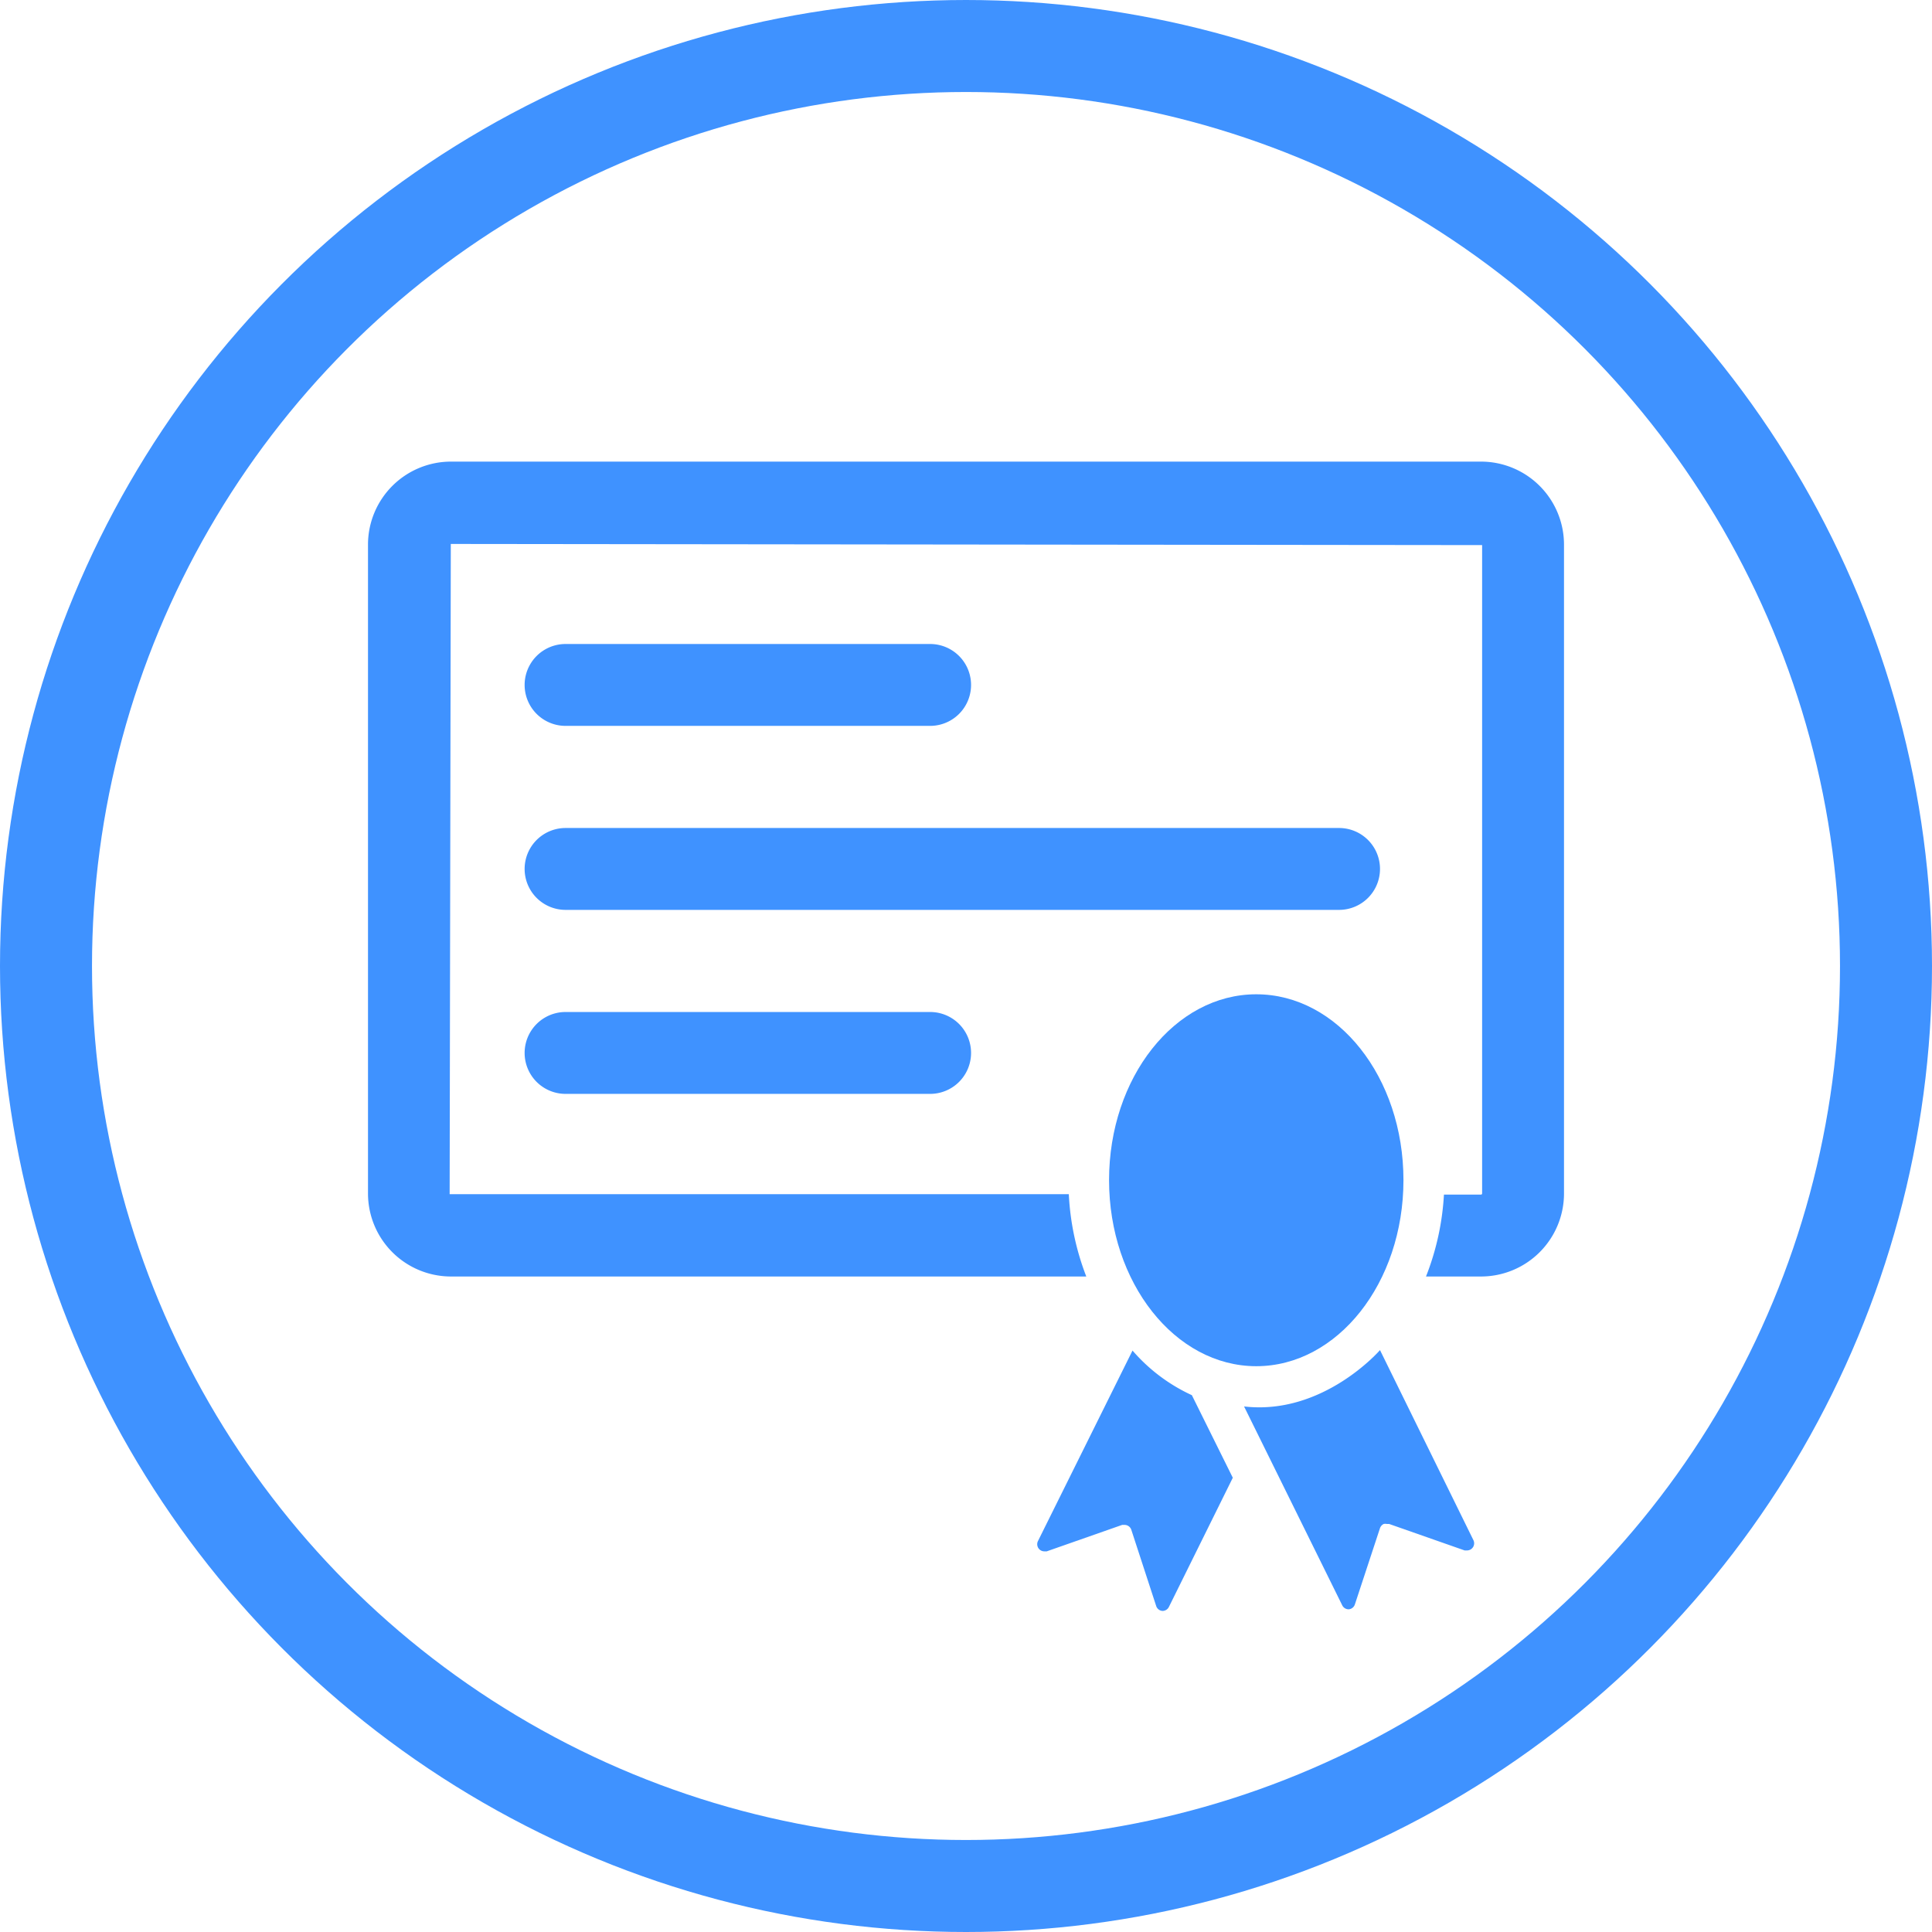 <svg xmlns="http://www.w3.org/2000/svg" viewBox="0 0 84 84"><defs><style>.cls-1{fill:none;stroke:#3f92ff;stroke-miterlimit:10;stroke-width:4px;}.cls-2{fill:#3f92ff;}</style></defs><title>Recurso 11</title><g id="Capa_2" data-name="Capa 2"><g id="Sección_2_Features" data-name="Sección 2 Features"><circle class="cls-1" cx="42" cy="42" r="40"/><path class="cls-2" d="M64.39,20.07H19.61A3.61,3.61,0,0,0,16,23.67V51.89a3.61,3.61,0,0,0,3.61,3.61H47.23a11.47,11.47,0,0,1-.76-3.58l-26.92,0,.05-28.27,44.84.05V51.89a.05.05,0,0,1-.05.05H62.78A11.44,11.44,0,0,1,62,55.5h2.37A3.61,3.61,0,0,0,68,51.89V23.67A3.61,3.61,0,0,0,64.39,20.07Z"/><path class="cls-2" d="M54.62,59.4c3.53,0,6.4-3.62,6.4-8.09s-2.86-8.08-6.4-8.08-6.4,3.62-6.4,8.08S51.09,59.4,54.62,59.4Z"/><path class="cls-2" d="M24.59,31.56H40.44a1.78,1.78,0,1,0,0-3.56H24.59a1.78,1.78,0,0,0,0,3.56Z"/><path class="cls-2" d="M60,37.78A1.78,1.78,0,0,0,58.22,36H24.59a1.78,1.78,0,0,0,0,3.56H58.22A1.78,1.78,0,0,0,60,37.78Z"/><path class="cls-2" d="M24.59,44a1.78,1.78,0,0,0,0,3.56H40.44a1.78,1.78,0,1,0,0-3.56Z"/><path class="cls-2" d="M60,58.7s-2.47,2.85-5.91,2.45l4.27,8.65a.31.31,0,0,0,.28.17h0a.31.31,0,0,0,.27-.22L60,66.44a.32.32,0,0,1,.16-.18.33.33,0,0,1,.14,0l.1,0,3.28,1.15.1,0a.31.31,0,0,0,.28-.45Z"/><path class="cls-2" d="M49.24,58.72l0,0L45.13,67a.31.31,0,0,0,.28.45l.1,0,3.28-1.15.1,0a.31.31,0,0,1,.3.22l1.08,3.31a.31.31,0,0,0,.27.21h0a.31.31,0,0,0,.28-.17l2.78-5.62-1.78-3.59A7.59,7.59,0,0,1,49.24,58.72Z"/></g></g></svg>
